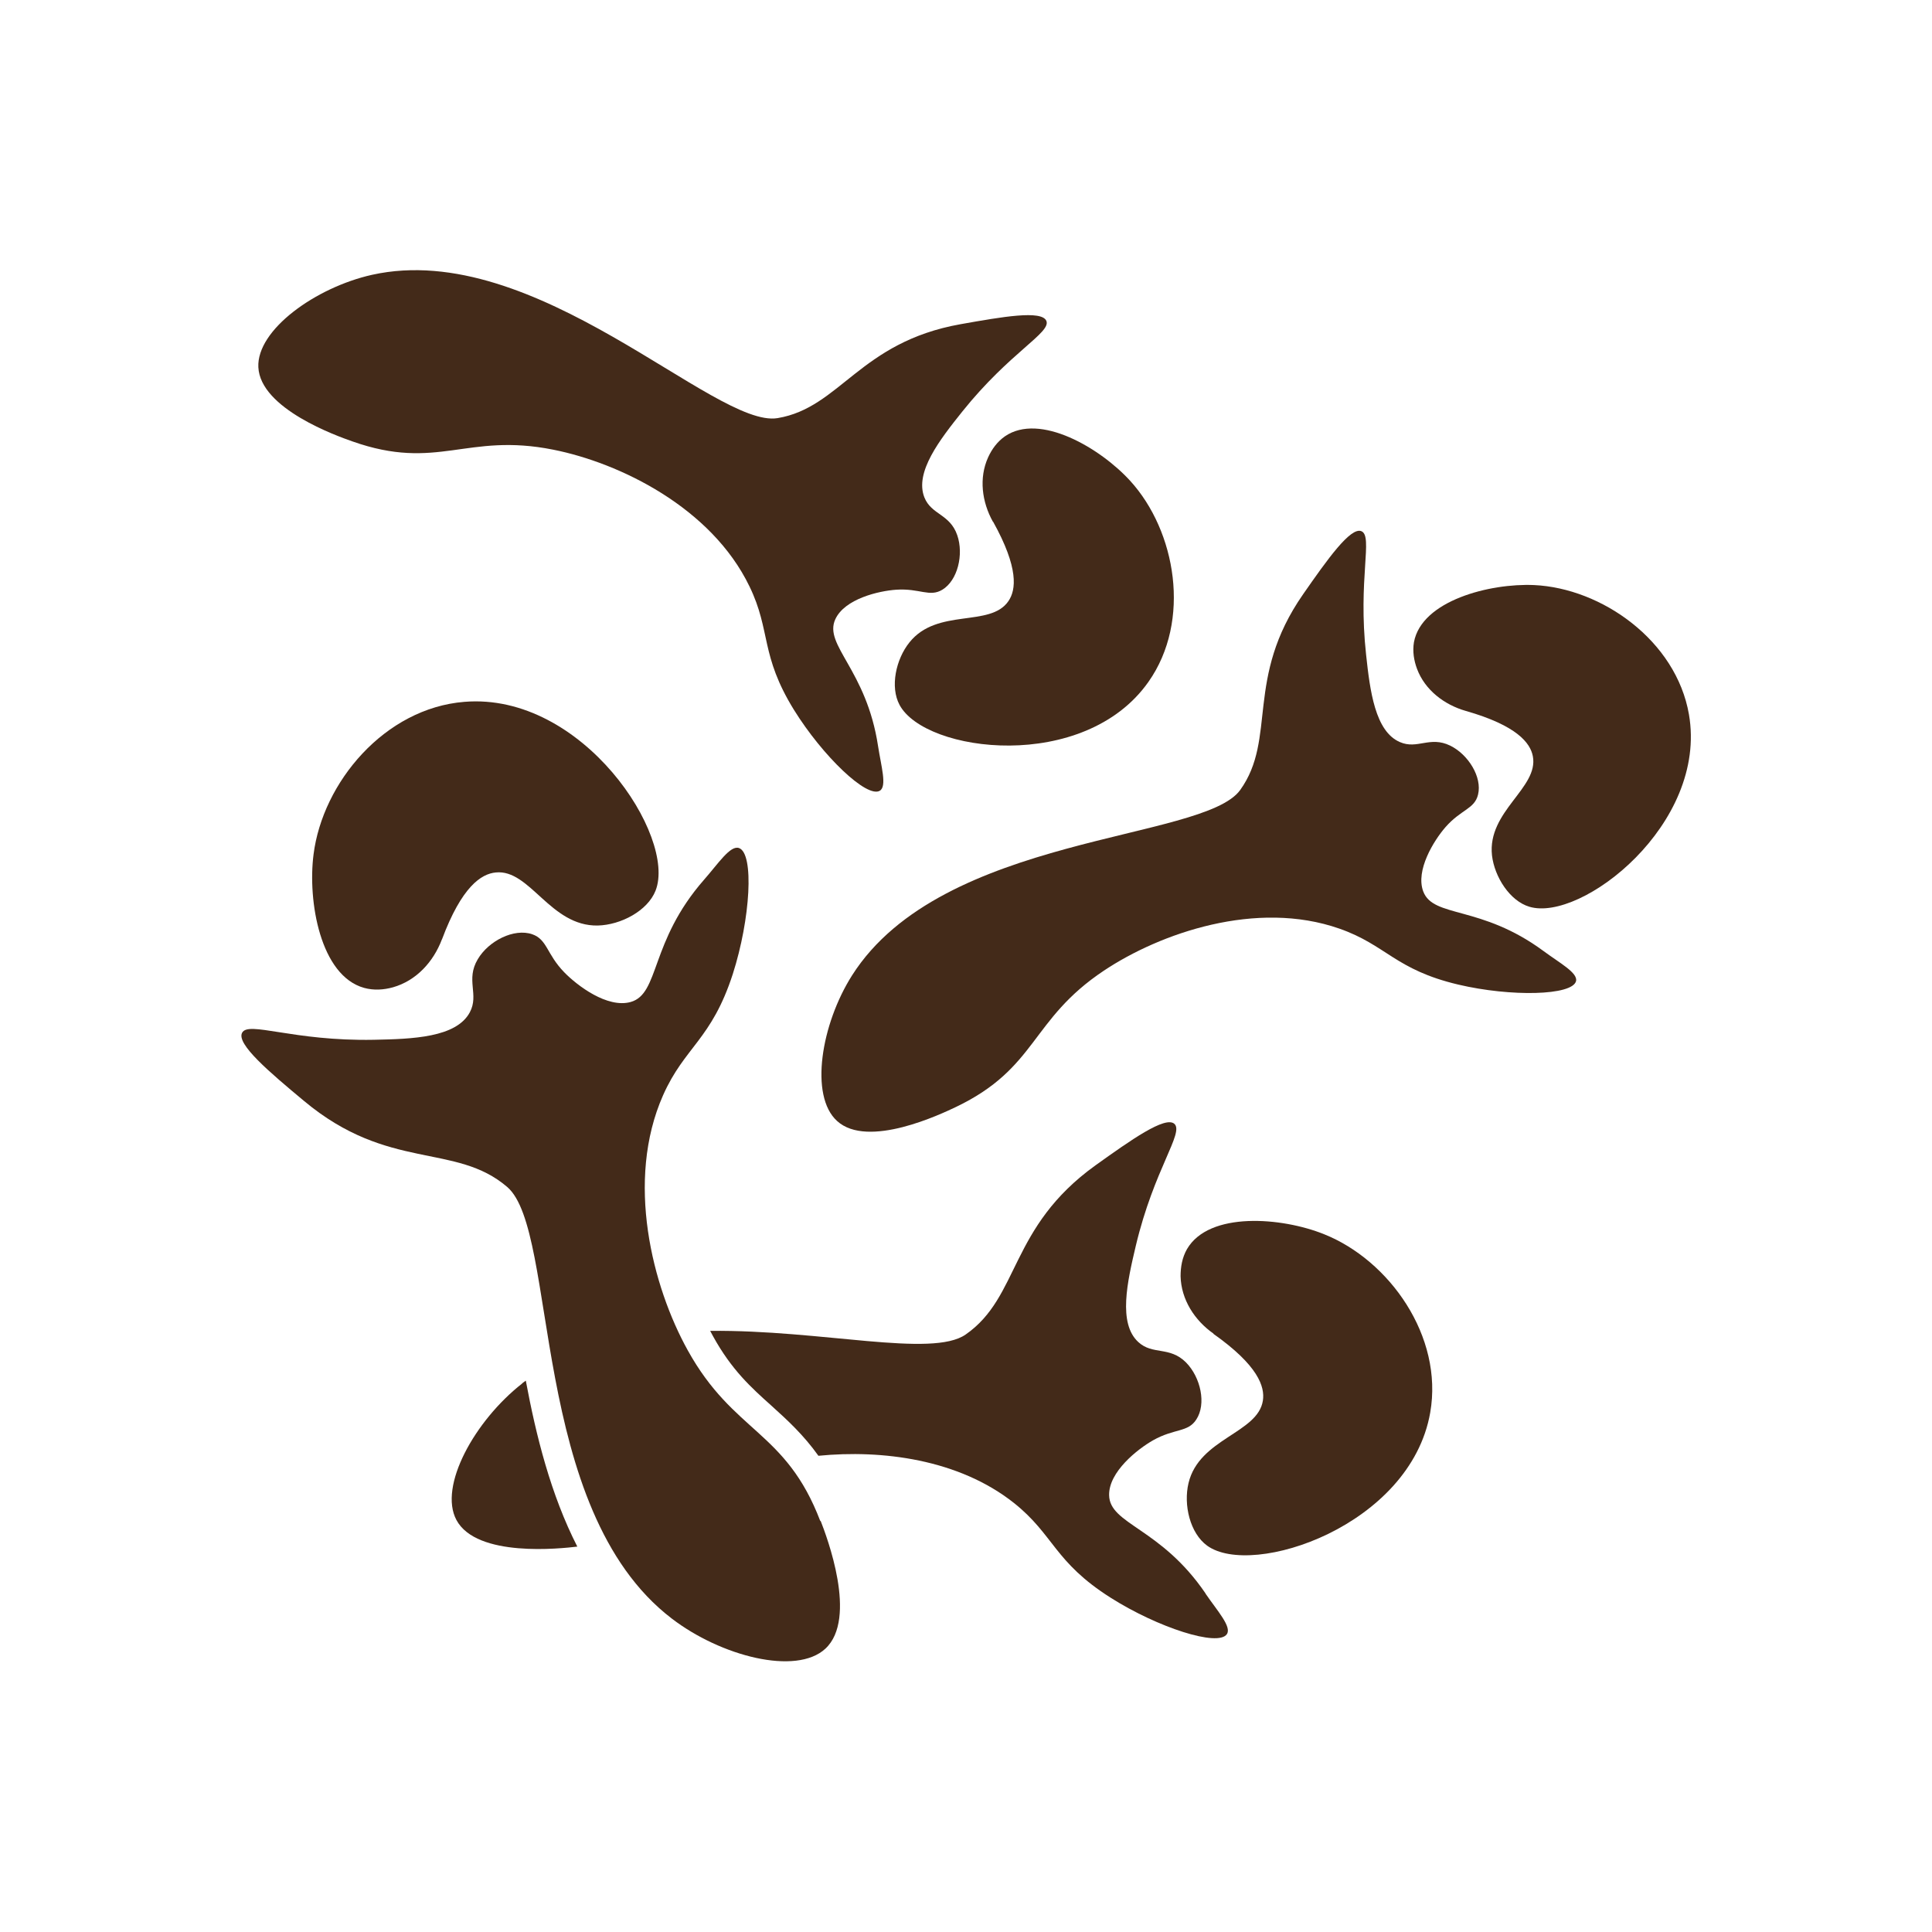 <?xml version="1.0" encoding="UTF-8"?>
<svg id="Capa_2" data-name="Capa 2" xmlns="http://www.w3.org/2000/svg" viewBox="0 0 99.76 99.76">
  <defs>
    <style>
      .cls-1 {
        fill: none;
      }

      .cls-2 {
        fill: #432a19;
      }
    </style>
  </defs>
  <g id="Capa_1-2" data-name="Capa 1">
    <g>
      <rect class="cls-1" width="99.76" height="99.76"/>
      <g>
        <g>
          <path class="cls-2" d="M46.28,30.45c-.9.06-2.67.47-3.15,1.53-.61,1.34,1.61,2.59,2.21,6.55.16,1.04.47,2.07.09,2.3-.67.4-2.95-1.79-4.43-4.17-1.76-2.85-1.18-4.07-2.3-6.38-1.97-4.08-6.71-6.38-10.13-7.06-4.49-.9-5.97,1.13-10.38-.43-.77-.27-4.75-1.68-4.85-3.83-.09-1.93,2.96-4.12,5.87-4.77,8.46-1.88,17.7,7.94,20.94,7.4s4.23-3.92,9.45-4.85c2.14-.38,4.19-.74,4.43-.17.25.61-1.88,1.61-4.34,4.68-1.16,1.45-2.47,3.13-1.96,4.43.36.91,1.32.85,1.7,1.96.34.99.02,2.33-.77,2.81-.66.4-1.17-.08-2.38,0Z"/>
          <path class="cls-2" d="M51.27,26.94c-.57-1.02-.73-2.26-.25-3.32.19-.42.47-.81.87-1.09,1.8-1.24,4.93.61,6.47,2.3,2.36,2.59,3.17,7.22.94,10.38-3.31,4.7-11.52,3.67-12.85,1.19-.5-.93-.19-2.36.51-3.23,1.44-1.8,4.17-.75,5.11-2.13.4-.58.54-1.71-.79-4.1Z"/>
        </g>
        <g>
          <path class="cls-2" d="M74.63,42.72c-.59.68-1.55,2.22-1.14,3.31.52,1.38,2.97.69,6.2,3.07.85.63,1.79,1.13,1.69,1.56-.19.75-3.36.82-6.08.18-3.26-.77-3.71-2.04-6.14-2.89-4.28-1.5-9.25.23-12.16,2.17-3.81,2.54-3.42,5.02-7.64,7.04-.74.35-4.55,2.18-6.14.72-1.43-1.3-.82-5,.78-7.52,4.65-7.31,18.13-6.91,20.04-9.57s.22-5.76,3.25-10.11c1.24-1.78,2.45-3.49,3.01-3.25.61.26-.19,2.47.24,6.38.2,1.85.46,3.96,1.75,4.51.9.39,1.54-.33,2.59.18.94.46,1.66,1.63,1.44,2.53-.18.75-.88.76-1.69,1.69Z"/>
          <path class="cls-2" d="M75.69,36.71c-1.12-.32-2.11-1.08-2.52-2.17-.16-.43-.24-.9-.16-1.38.4-2.15,3.92-3.05,6.2-2.95,3.5.16,7.34,2.87,8,6.68.98,5.66-5.56,10.74-8.24,9.93-1.01-.3-1.8-1.54-1.93-2.65-.25-2.29,2.42-3.48,2.11-5.12-.13-.69-.83-1.59-3.46-2.34Z"/>
        </g>
        <path class="cls-2" d="M62.67,68.87c-.99-.69-1.68-1.77-1.71-2.97,0-.48.08-.96.33-1.4,1.14-1.96,4.9-1.65,7.08-.77,3.36,1.34,6.17,5.27,5.48,9.21-1.02,5.84-9.18,8.57-11.52,6.87-.88-.64-1.23-2.1-.96-3.23.55-2.31,3.58-2.57,3.84-4.26.11-.72-.25-1.82-2.56-3.45Z"/>
        <g>
          <g>
            <path class="cls-1" d="M32.87,55.95c.54-1.22,1.16-2.02,1.7-2.73.69-.9,1.29-1.68,1.84-3.39.33-1.03.53-2.03.64-2.88-.97,1.26-1.39,2.41-1.73,3.36-.42,1.16-.9,2.48-2.37,2.89-2.32.64-4.65-1.68-4.9-1.94h0c-.52-.54-.81-1.03-1.01-1.38-.04-.07-.08-.14-.12-.2-.23.02-.73.24-.97.64-.08.14-.09.2-.05.61.04.5.11,1.25-.33,2.07-1.12,2.12-4.09,2.18-6.25,2.22-1.35.02-2.52-.06-3.49-.17.3.25.58.49.81.68,2.14,1.78,4,2.16,5.79,2.53,1.59.32,3.23.65,4.71,1.93,1.42,1.22,1.83,3.82,2.41,7.43.11.71.23,1.45.36,2.19,1.12-.42,2.31-.69,3.53-.86-1.58-3.61-2.5-8.68-.59-12.99Z"/>
            <path class="cls-1" d="M35.58,82.41c2.31,1.77,5.34,2.27,6.01,1.65.38-.35.52-1.96-.63-4.98-.59-1.54-1.26-2.45-2.04-3.25-2.81.91-3.96,2.36-6.12,3.28.73,1.28,1.63,2.41,2.78,3.29Z"/>
            <path class="cls-2" d="M26.96,71.44c-2.44,1.91-4.33,5.3-3.39,7.05,1.05,1.95,5.39,1.47,6.24,1.37-1.37-2.68-2.13-5.73-2.66-8.57-.06.05-.13.09-.19.14Z"/>
            <path class="cls-2" d="M42.36,78.55c-1.79-4.7-4.47-4.53-6.85-8.83-1.82-3.28-3.23-8.75-1.27-13.17,1.11-2.5,2.5-2.86,3.6-6.26.91-2.84,1.11-6.22.32-6.5-.45-.16-1.07.8-1.81,1.64-2.81,3.21-2.28,5.89-3.79,6.31-1.2.33-2.75-.84-3.43-1.54-.91-.94-.87-1.69-1.65-1.96-.94-.32-2.25.34-2.81,1.29-.64,1.07.08,1.82-.41,2.74-.7,1.31-2.97,1.38-4.95,1.42-4.2.08-6.49-.99-6.81-.36-.3.58,1.41,2.03,3.2,3.52,4.37,3.65,7.81,2.14,10.49,4.44,2.67,2.29,1.1,16.62,8.49,22.28,2.54,1.95,6.43,2.96,7.94,1.56,1.68-1.56.07-5.79-.25-6.61Z"/>
            <path class="cls-2" d="M62.25,82.28c-2.32-3.41-4.96-3.56-4.98-5.08-.02-1.2,1.46-2.37,2.27-2.83,1.1-.62,1.8-.4,2.23-1.07.53-.8.23-2.18-.53-2.95-.85-.85-1.72-.37-2.46-1.05-1.06-.97-.57-3.12-.13-4.98.94-3.95,2.5-5.83,1.99-6.29-.47-.42-2.24.83-4.07,2.14-4.47,3.21-3.9,6.79-6.71,8.74-1.74,1.21-7.43-.25-13.19-.19.05.09.1.19.15.28.96,1.74,1.96,2.64,3.02,3.59.82.74,1.65,1.5,2.42,2.58,3.27-.32,7.24.17,10.1,2.44,2.07,1.65,2.07,3.04,4.99,4.89,2.43,1.54,5.55,2.55,6,1.88.26-.38-.49-1.2-1.1-2.09Z"/>
          </g>
          <path class="cls-2" d="M22.82,48.5c-.44,1.17-1.33,2.14-2.53,2.48-.47.13-.98.17-1.49.03-2.26-.63-2.92-4.47-2.61-6.89.47-3.72,3.67-7.55,7.79-7.88,6.11-.5,10.97,6.96,9.87,9.75-.41,1.04-1.79,1.77-2.98,1.8-2.46.05-3.5-2.92-5.27-2.74-.75.07-1.76.73-2.78,3.46Z"/>
        </g>
      </g>
    </g>
  </g>
</svg>